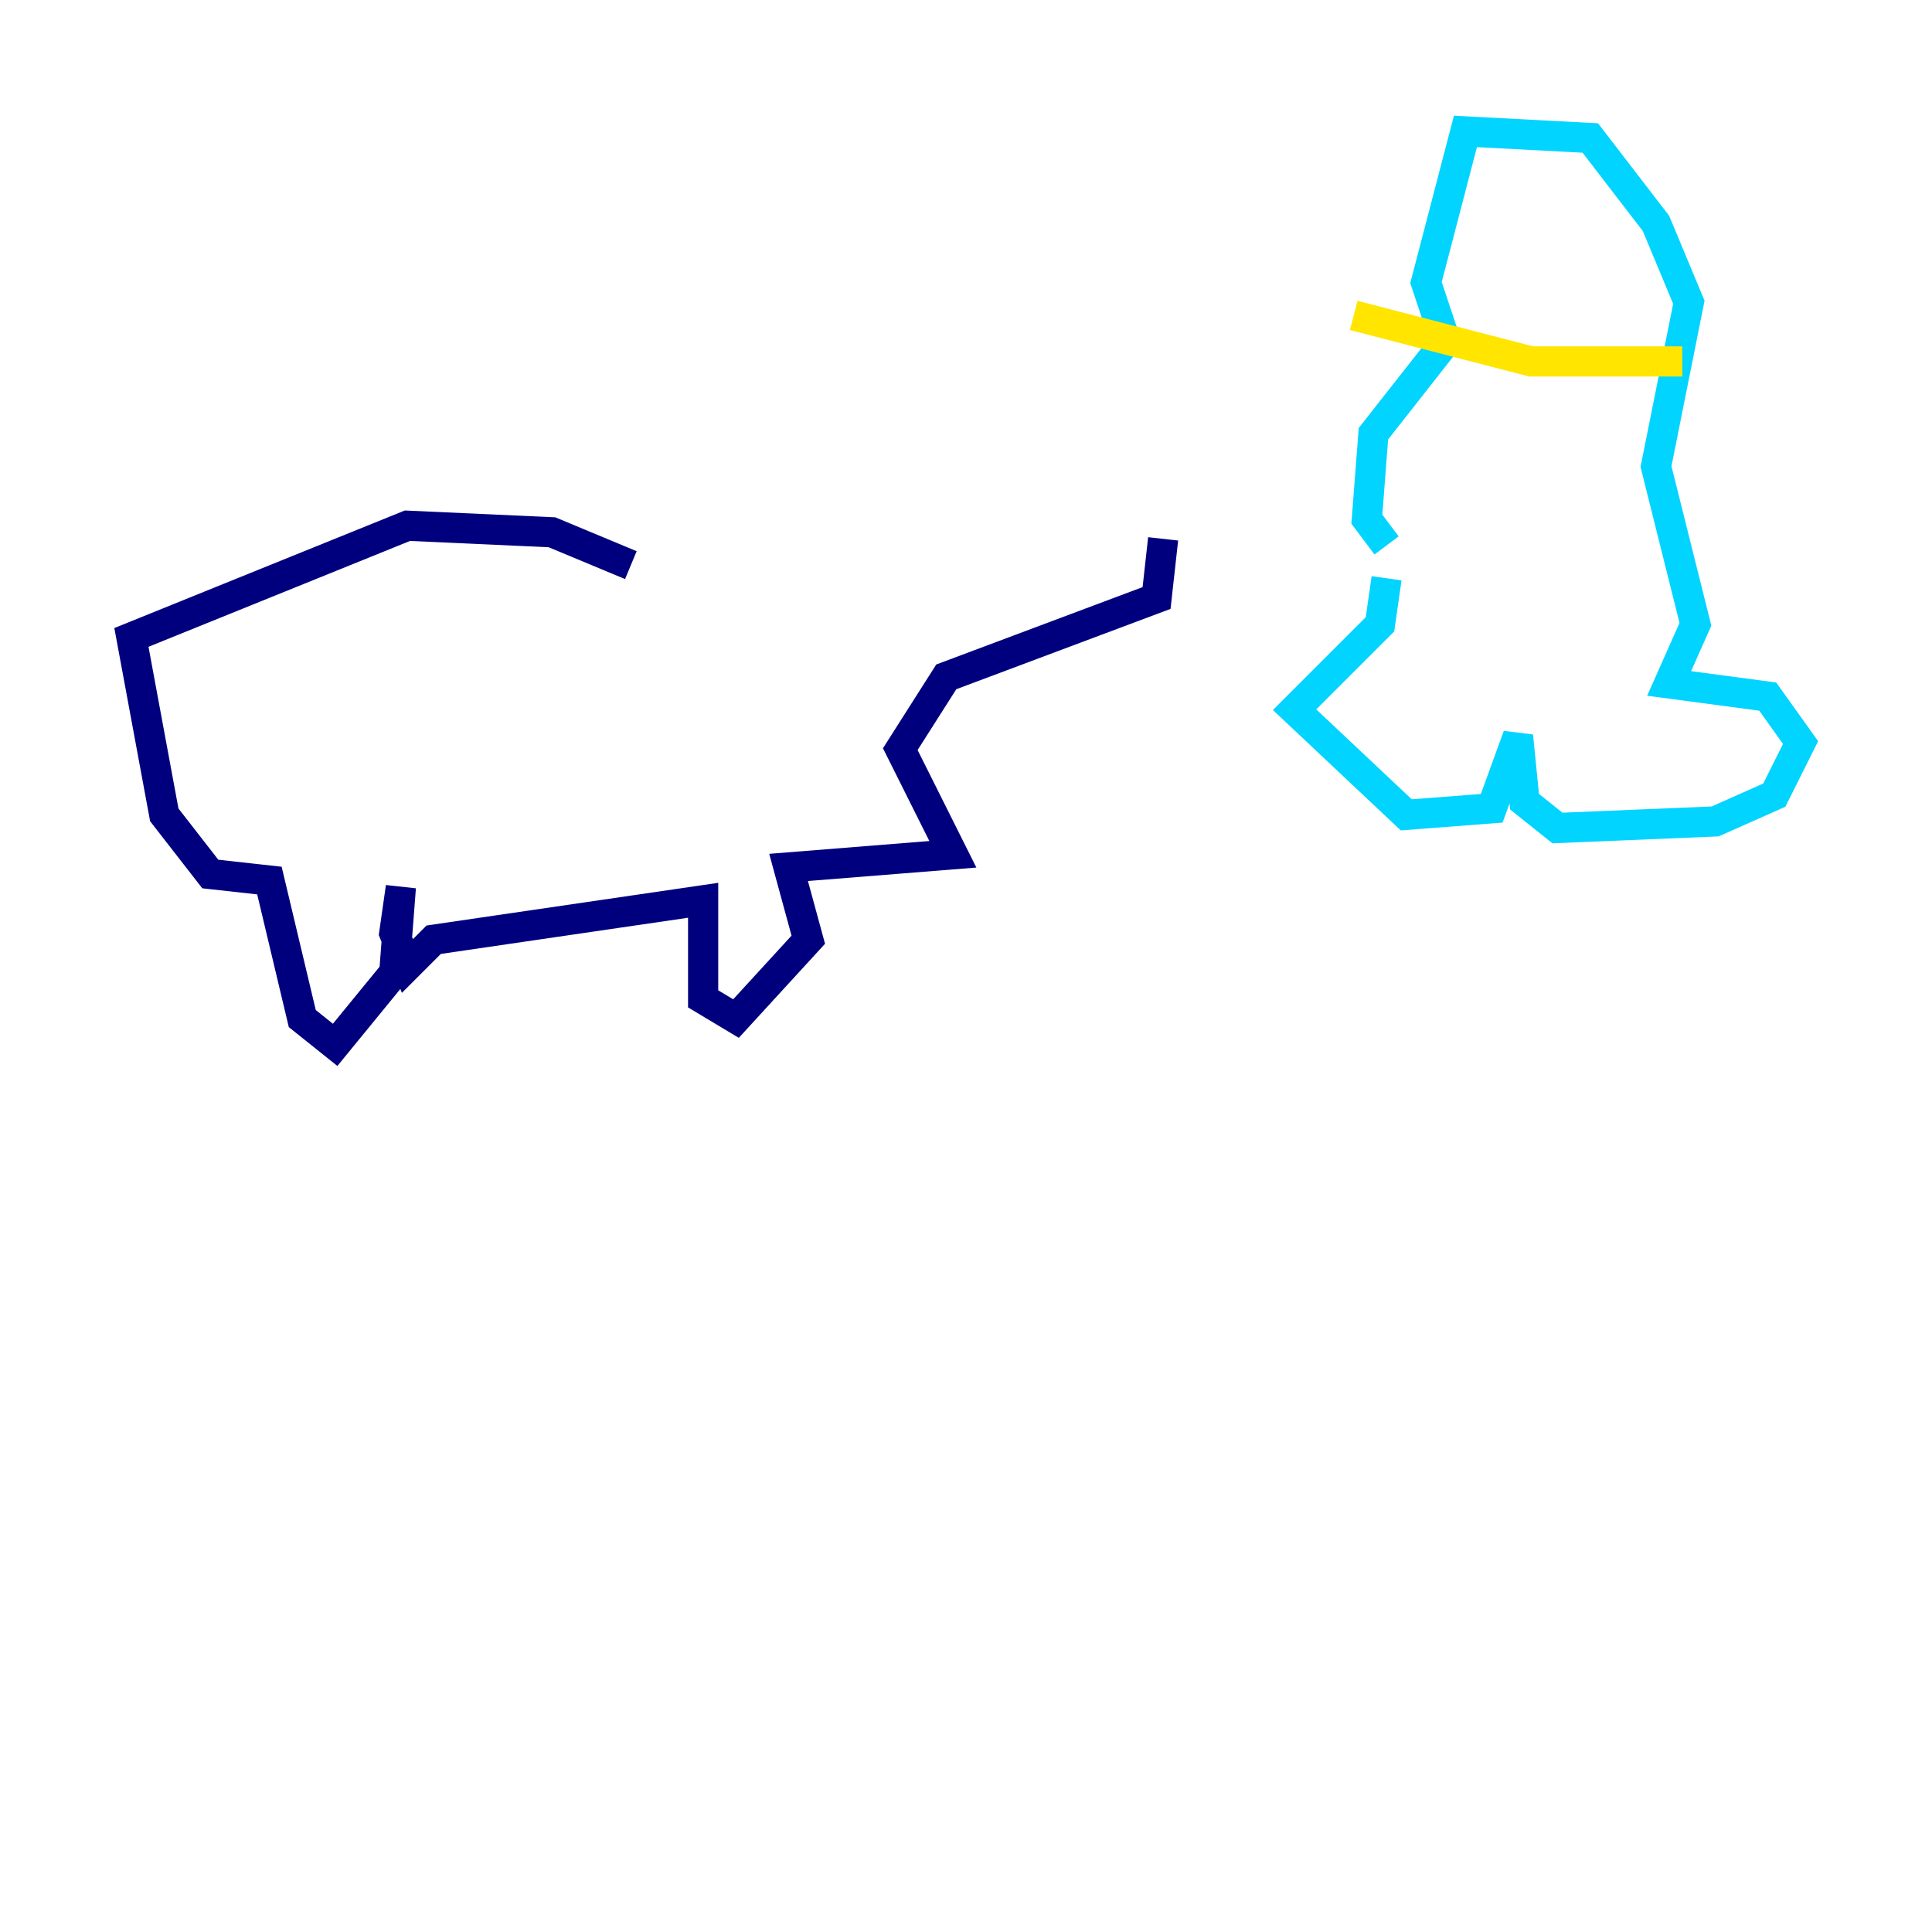 <?xml version="1.0" encoding="utf-8" ?>
<svg baseProfile="tiny" height="128" version="1.2" viewBox="0,0,128,128" width="128" xmlns="http://www.w3.org/2000/svg" xmlns:ev="http://www.w3.org/2001/xml-events" xmlns:xlink="http://www.w3.org/1999/xlink"><defs /><polyline fill="none" points="41.796,37.442 36.571,35.265 26.993,34.83 8.707,42.231 10.884,53.986 13.932,57.905 17.85,58.34 20.027,67.483 22.204,69.225 26.122,64.435 26.558,58.776 26.122,61.823 26.993,64.0 28.735,62.258 46.585,59.646 46.585,66.177 48.762,67.483 53.551,62.258 52.245,57.469 63.129,56.599 59.646,49.633 62.694,44.843 76.626,39.619 77.061,35.701" stroke="#00007f" stroke-width="2" /><polyline fill="none" points="91.864,38.313 91.429,41.361 85.769,47.02 93.17,53.986 98.83,53.551 100.571,48.762 101.007,53.116 103.184,54.857 113.633,54.422 117.551,52.68 119.293,49.197 117.116,46.15 110.585,45.279 112.326,41.361 109.714,30.912 111.891,20.027 109.714,14.803 105.361,9.143 97.088,8.707 94.476,18.721 95.782,22.64 90.993,28.735 90.558,34.395 91.864,36.136" stroke="#00d4ff" stroke-width="2" /><polyline fill="none" points="111.456,23.946 101.442,23.946 89.687,20.898" stroke="#ffe500" stroke-width="2" /><polyline fill="none" points="100.571,13.061 100.571,13.061" stroke="#7f0000" stroke-width="2" /></svg>